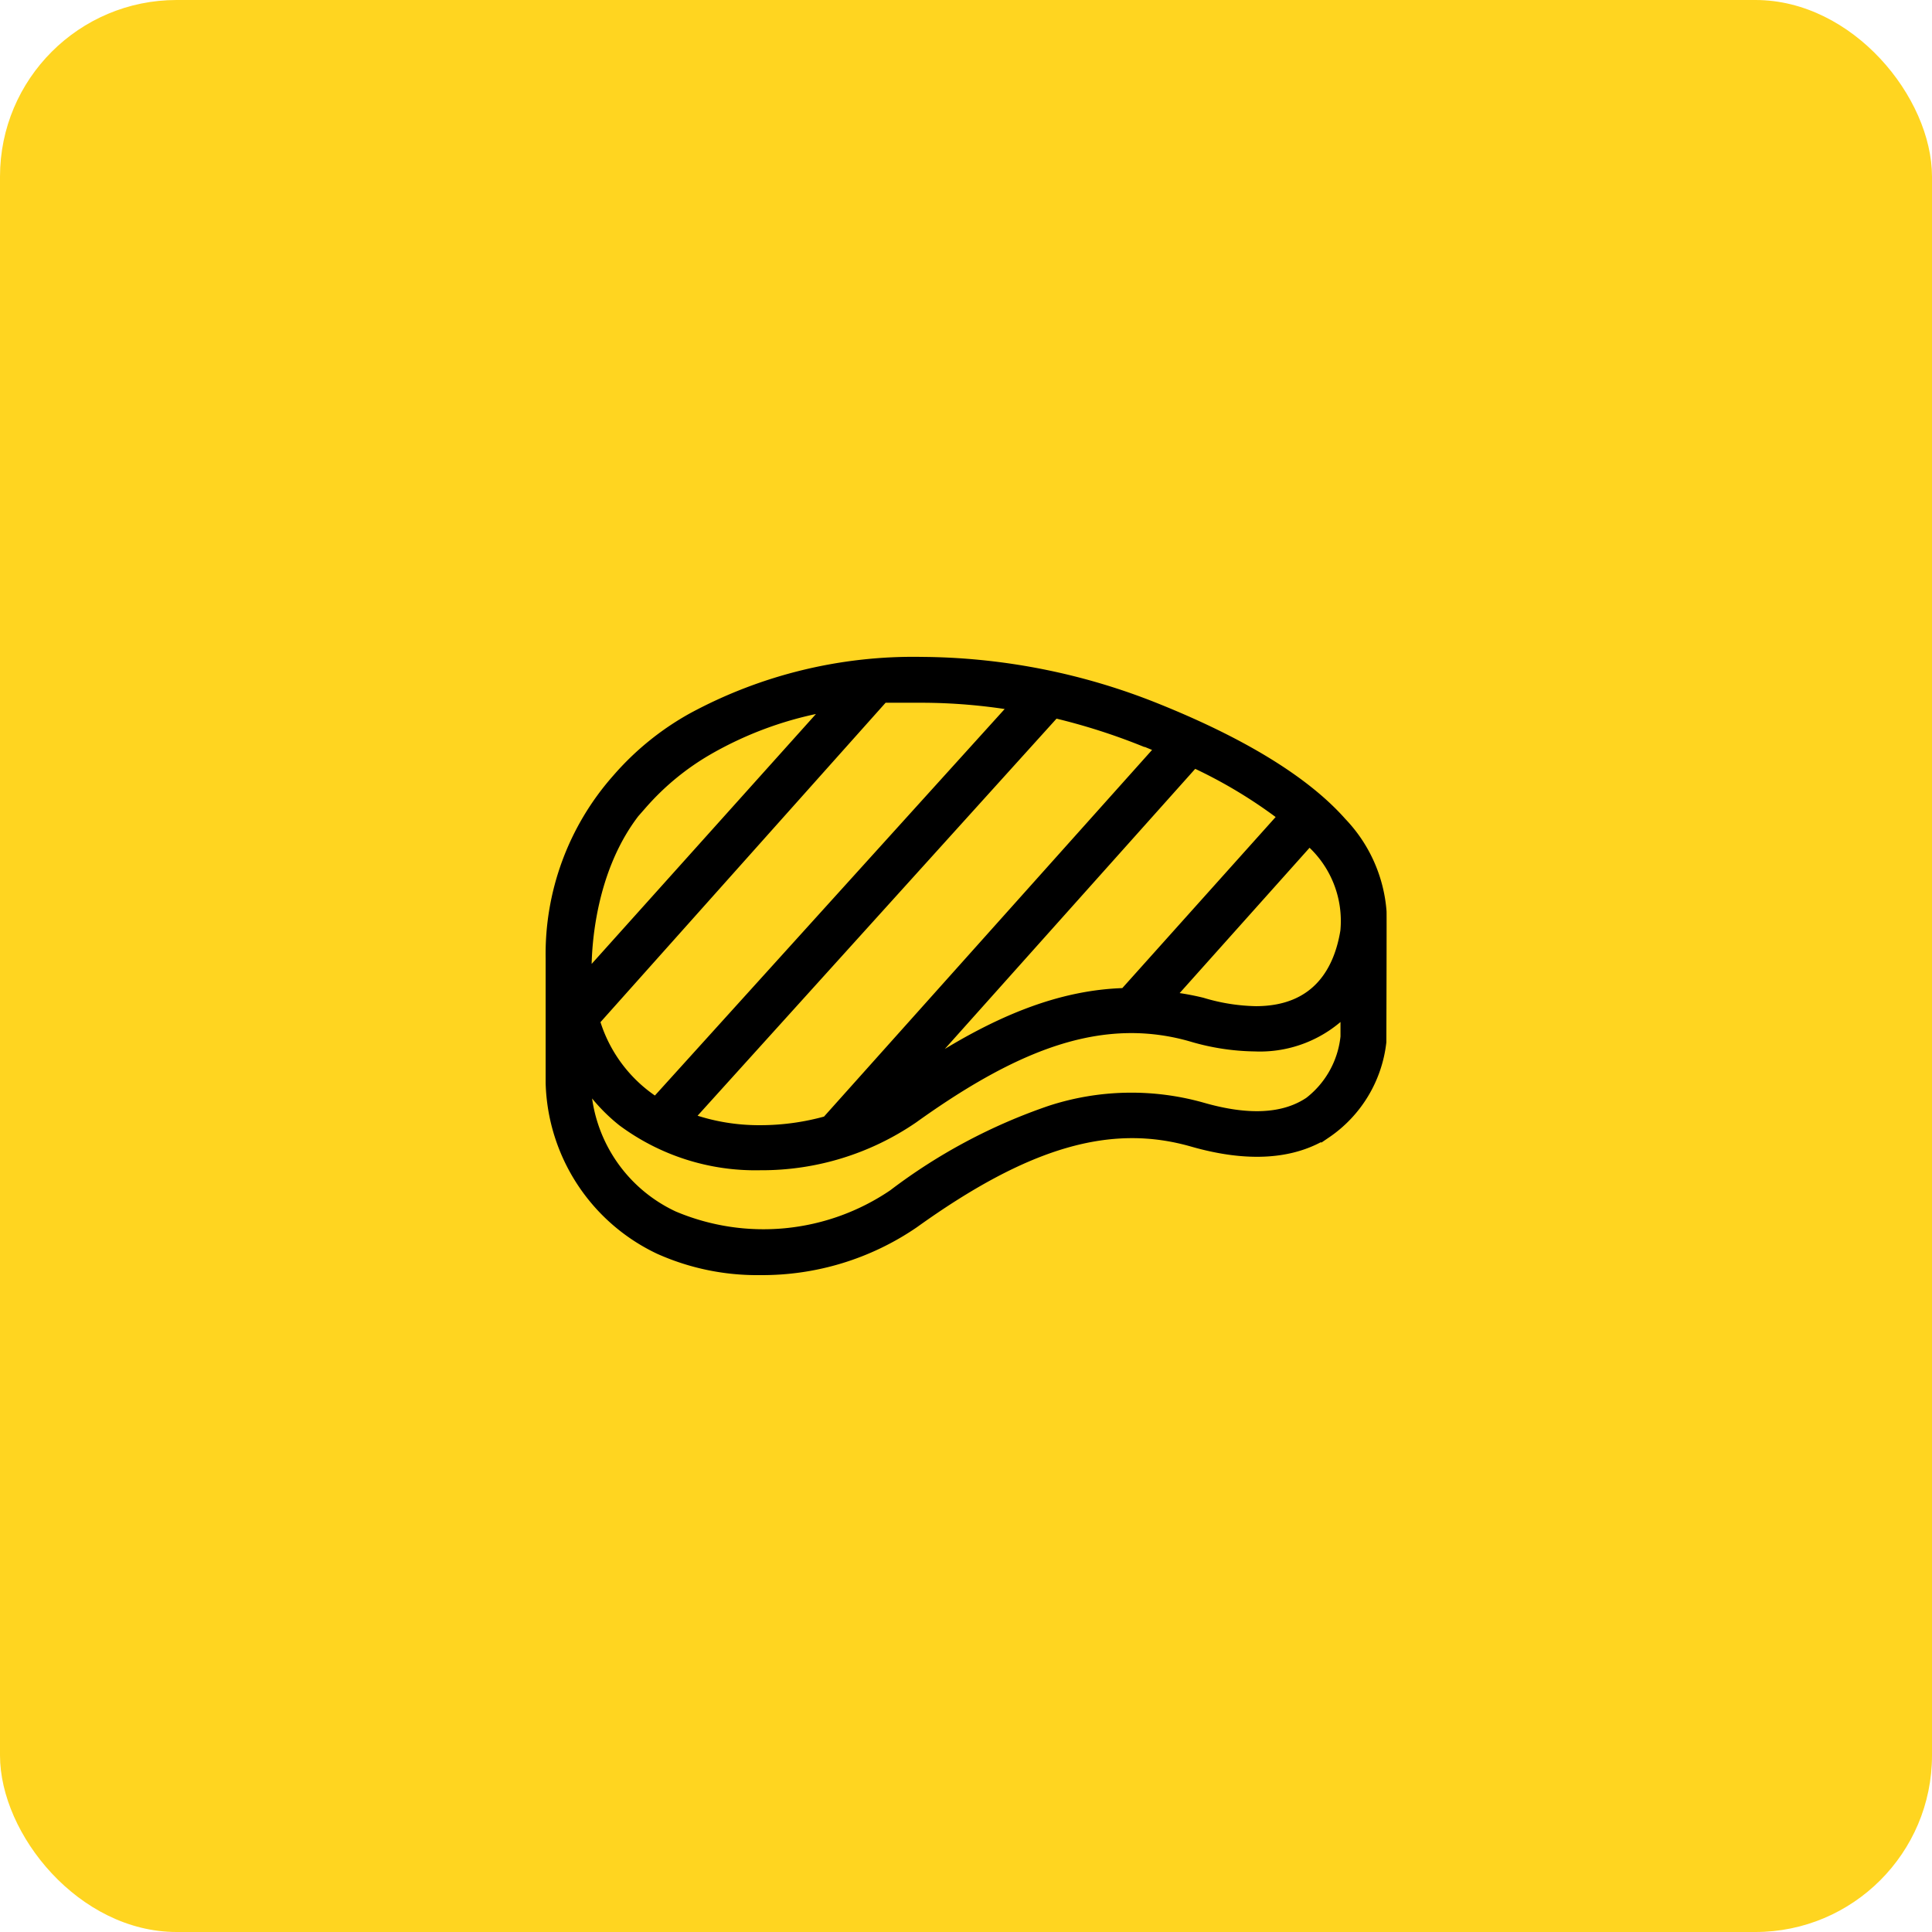 <svg xmlns="http://www.w3.org/2000/svg" viewBox="0 0 96.91 96.91"><defs><style>.cls-1{fill:#ffd520;}.cls-2{stroke:#000;stroke-miterlimit:10;stroke-width:0.5px;}</style></defs><title>Asset 5</title><g id="Layer_2" data-name="Layer 2"><g id="Layer_1-2" data-name="Layer 1"><rect class="cls-1" width="96.91" height="96.91" rx="8.86" ry="8.86"/><path class="cls-2" d="M69.3,45.72a7.26,7.26,0,0,0-2-4.47c-1.83-2.07-5-4-9.28-5.72A32.07,32.07,0,0,0,46.22,33.2,23.3,23.3,0,0,0,34.73,36a13.94,13.94,0,0,0-3.79,3.08,13.25,13.25,0,0,0-3.32,9s0,6.22,0,6.25a9.51,9.51,0,0,0,5.44,8.33,12,12,0,0,0,5.07,1.05,13.46,13.46,0,0,0,7.71-2.35c5.66-4.06,9.85-5.28,14-4.08,2.74.78,5,.64,6.68-.43a6.41,6.41,0,0,0,2.77-4.58S69.31,45.76,69.3,45.72Zm-1.82,1c-.3,1.83-1.32,4-4.49,4a9.88,9.88,0,0,1-2.69-.43A13,13,0,0,0,58.67,50l7-7.83A5.33,5.33,0,0,1,67.48,46.73Zm-3.12-5.78-7.95,8.87c-3.19.09-6.46,1.34-10.42,4l13.9-15.55A24.25,24.25,0,0,1,64.36,40.95Zm-7-3.77.85.35L41.47,56.23a12.32,12.32,0,0,1-3.33.46,10.44,10.44,0,0,1-3.59-.61L52.91,35.77A31.28,31.28,0,0,1,57.35,37.18ZM46.22,35a28.64,28.64,0,0,1,4.67.39l-18,19.89a7.34,7.34,0,0,1-3.05-4.07L44.31,35C44.93,35,45.57,35,46.22,35Zm-14,5.33a13.11,13.11,0,0,1,3.32-2.72,18.4,18.4,0,0,1,6.07-2.18L29.43,49S29.15,43.78,32.22,40.3Zm33.36,15c-1.25.79-3,.87-5.24.23a13.11,13.11,0,0,0-7.64.14,27.88,27.88,0,0,0-7.9,4.21A11.57,11.57,0,0,1,33.8,61a7.64,7.64,0,0,1-4.42-6.75,8.85,8.85,0,0,0,1.84,2,11.19,11.19,0,0,0,6.91,2.2,13.44,13.44,0,0,0,7.69-2.36c4.35-3.12,7.72-4.52,10.94-4.52a10.85,10.85,0,0,1,3,.43,11.65,11.65,0,0,0,3.18.49h0a6,6,0,0,0,4.55-1.8V52A4.75,4.75,0,0,1,65.58,55.34Z"/></g></g></svg>